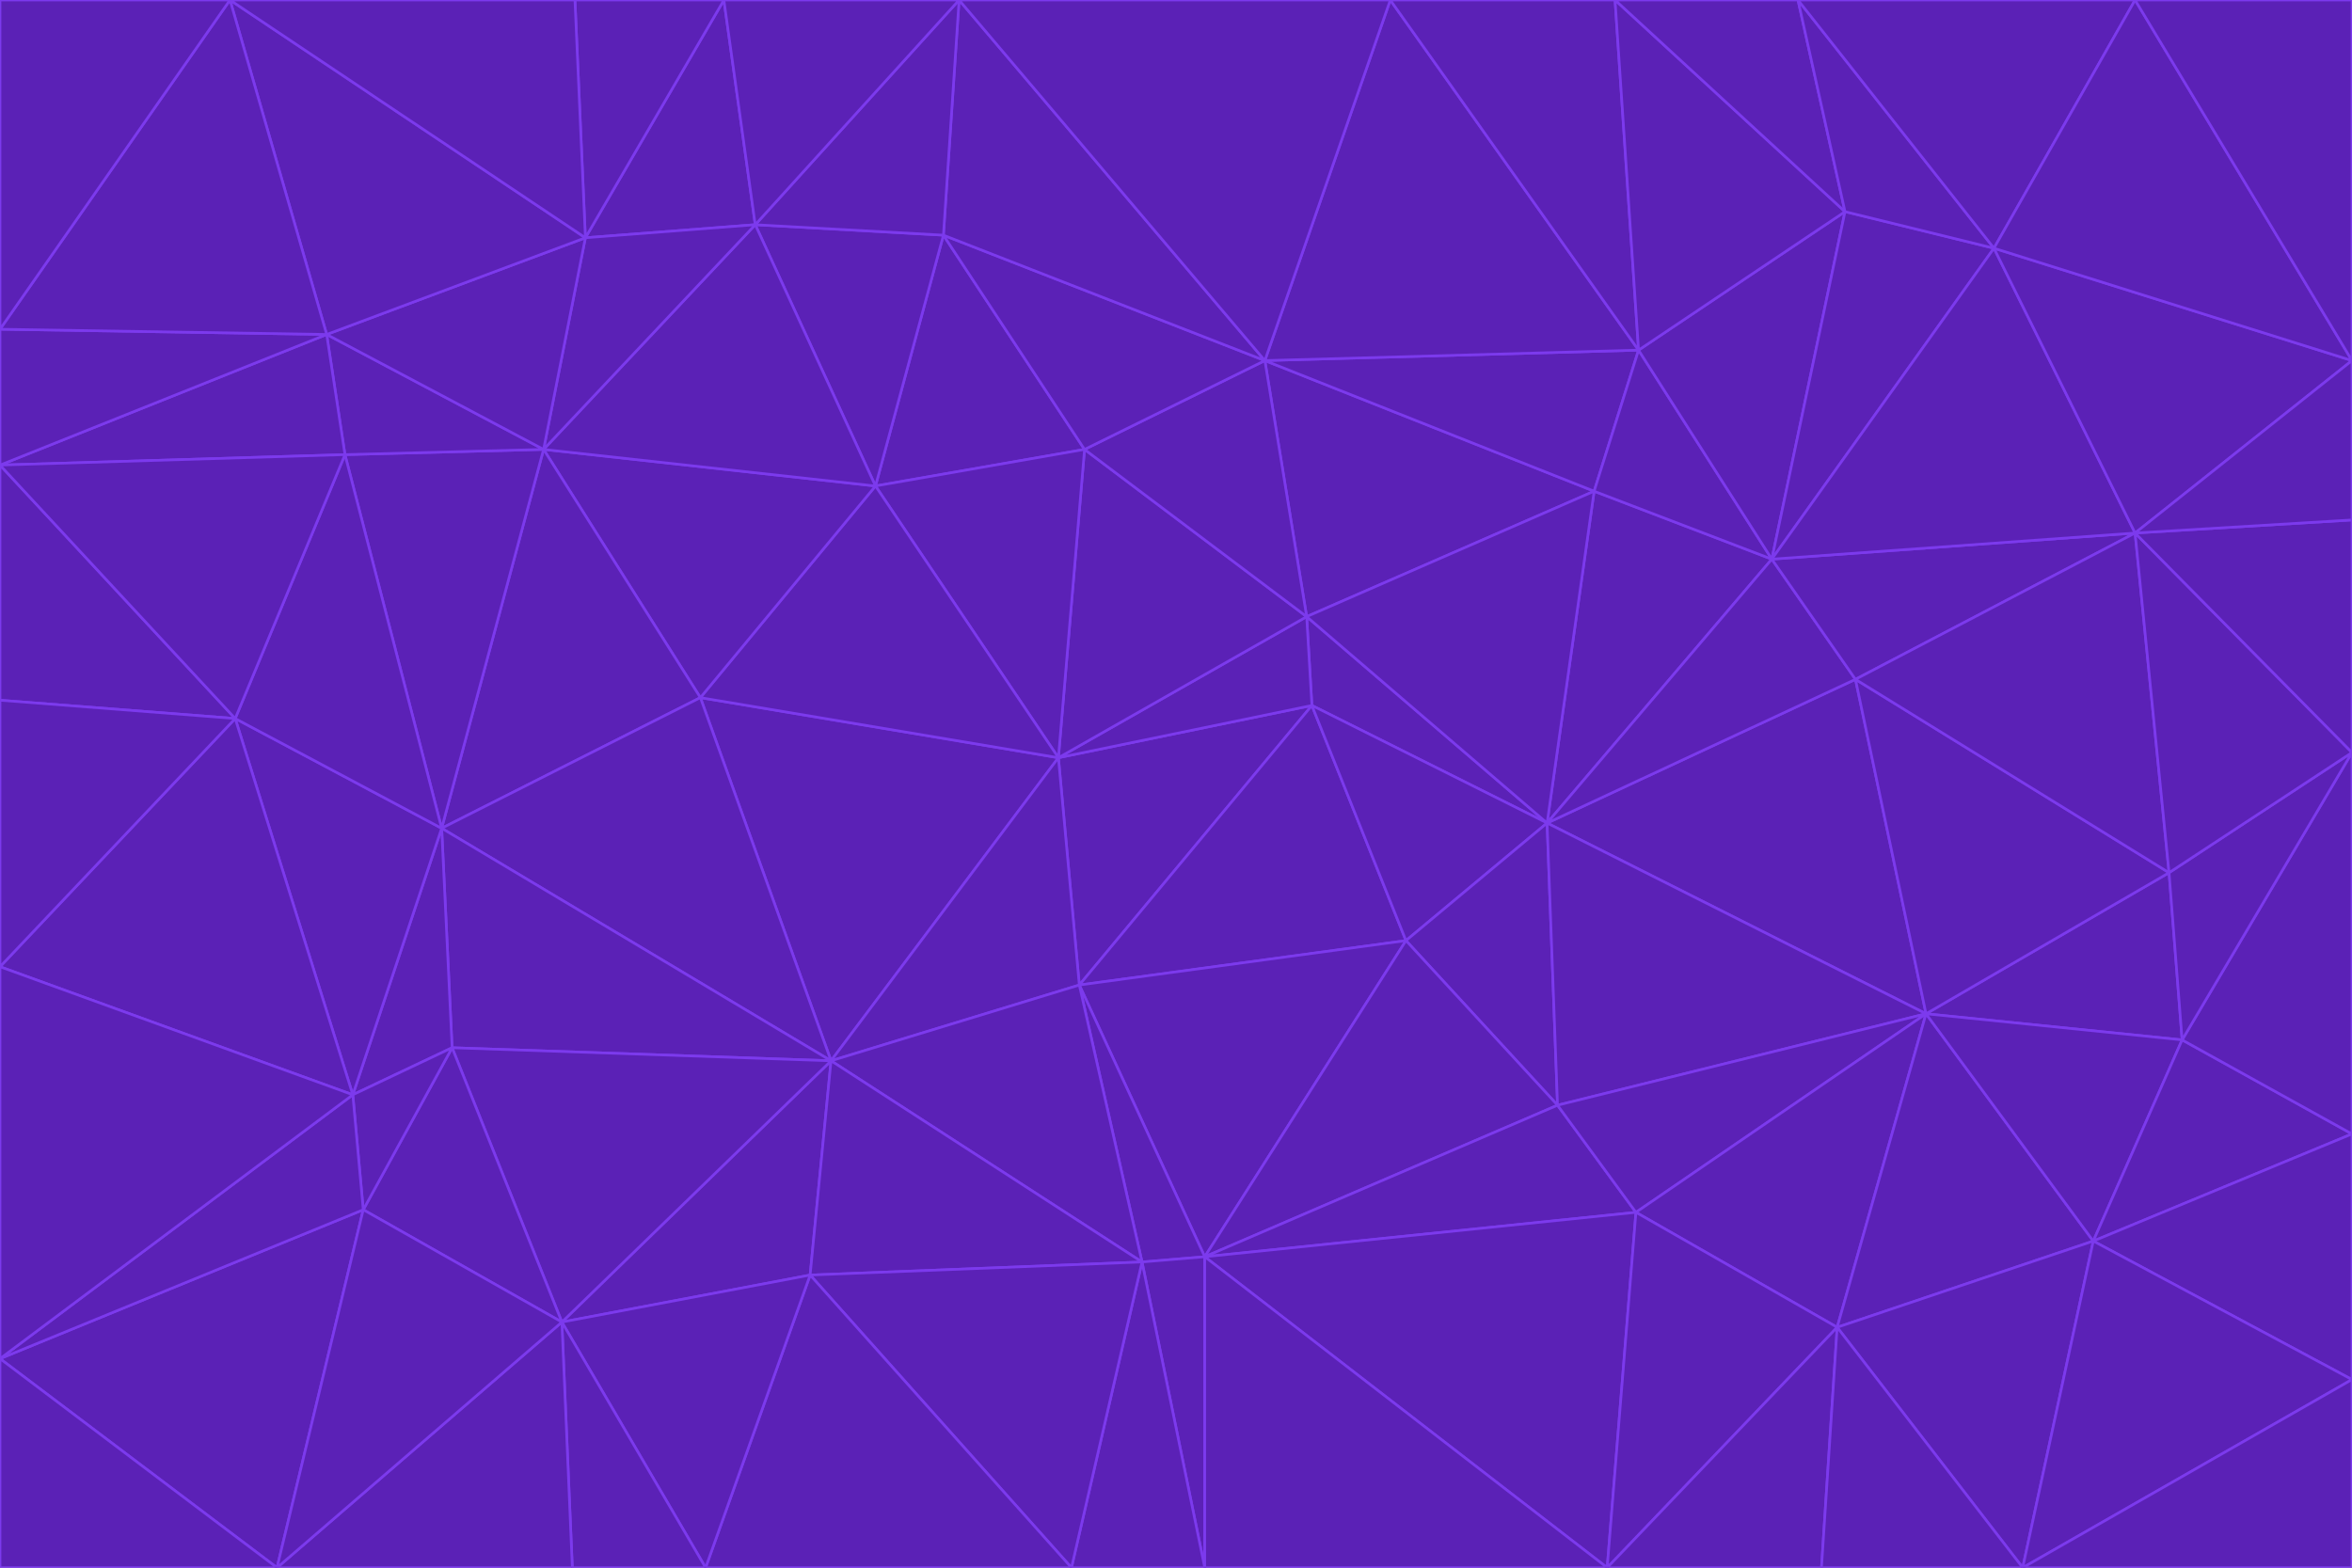 <svg id="visual" viewBox="0 0 900 600" width="900" height="600" xmlns="http://www.w3.org/2000/svg" xmlns:xlink="http://www.w3.org/1999/xlink" version="1.1"><g stroke-width="1" stroke-linejoin="bevel"><path d="M405 290L413 377L502 270Z" fill="#5b21b6" stroke="#7c3aed"></path><path d="M413 377L538 360L502 270Z" fill="#5b21b6" stroke="#7c3aed"></path><path d="M592 315L500 236L502 270Z" fill="#5b21b6" stroke="#7c3aed"></path><path d="M502 270L500 236L405 290Z" fill="#5b21b6" stroke="#7c3aed"></path><path d="M538 360L592 315L502 270Z" fill="#5b21b6" stroke="#7c3aed"></path><path d="M413 377L461 481L538 360Z" fill="#5b21b6" stroke="#7c3aed"></path><path d="M538 360L596 423L592 315Z" fill="#5b21b6" stroke="#7c3aed"></path><path d="M413 377L437 483L461 481Z" fill="#5b21b6" stroke="#7c3aed"></path><path d="M461 481L596 423L538 360Z" fill="#5b21b6" stroke="#7c3aed"></path><path d="M500 236L415 172L405 290Z" fill="#5b21b6" stroke="#7c3aed"></path><path d="M268 267L318 406L405 290Z" fill="#5b21b6" stroke="#7c3aed"></path><path d="M405 290L318 406L413 377Z" fill="#5b21b6" stroke="#7c3aed"></path><path d="M413 377L318 406L437 483Z" fill="#5b21b6" stroke="#7c3aed"></path><path d="M610 188L484 138L500 236Z" fill="#5b21b6" stroke="#7c3aed"></path><path d="M500 236L484 138L415 172Z" fill="#5b21b6" stroke="#7c3aed"></path><path d="M361 90L335 186L415 172Z" fill="#5b21b6" stroke="#7c3aed"></path><path d="M415 172L335 186L405 290Z" fill="#5b21b6" stroke="#7c3aed"></path><path d="M678 214L610 188L592 315Z" fill="#5b21b6" stroke="#7c3aed"></path><path d="M592 315L610 188L500 236Z" fill="#5b21b6" stroke="#7c3aed"></path><path d="M335 186L268 267L405 290Z" fill="#5b21b6" stroke="#7c3aed"></path><path d="M461 481L626 464L596 423Z" fill="#5b21b6" stroke="#7c3aed"></path><path d="M737 388L710 260L592 315Z" fill="#5b21b6" stroke="#7c3aed"></path><path d="M215 506L310 488L318 406Z" fill="#5b21b6" stroke="#7c3aed"></path><path d="M318 406L310 488L437 483Z" fill="#5b21b6" stroke="#7c3aed"></path><path d="M710 260L678 214L592 315Z" fill="#5b21b6" stroke="#7c3aed"></path><path d="M610 188L627 134L484 138Z" fill="#5b21b6" stroke="#7c3aed"></path><path d="M678 214L627 134L610 188Z" fill="#5b21b6" stroke="#7c3aed"></path><path d="M737 388L592 315L596 423Z" fill="#5b21b6" stroke="#7c3aed"></path><path d="M678 214L706 81L627 134Z" fill="#5b21b6" stroke="#7c3aed"></path><path d="M484 138L361 90L415 172Z" fill="#5b21b6" stroke="#7c3aed"></path><path d="M335 186L208 172L268 267Z" fill="#5b21b6" stroke="#7c3aed"></path><path d="M367 0L361 90L484 138Z" fill="#5b21b6" stroke="#7c3aed"></path><path d="M437 483L461 600L461 481Z" fill="#5b21b6" stroke="#7c3aed"></path><path d="M461 481L615 600L626 464Z" fill="#5b21b6" stroke="#7c3aed"></path><path d="M410 600L461 600L437 483Z" fill="#5b21b6" stroke="#7c3aed"></path><path d="M310 488L410 600L437 483Z" fill="#5b21b6" stroke="#7c3aed"></path><path d="M626 464L737 388L596 423Z" fill="#5b21b6" stroke="#7c3aed"></path><path d="M703 508L737 388L626 464Z" fill="#5b21b6" stroke="#7c3aed"></path><path d="M208 172L169 317L268 267Z" fill="#5b21b6" stroke="#7c3aed"></path><path d="M268 267L169 317L318 406Z" fill="#5b21b6" stroke="#7c3aed"></path><path d="M361 90L289 86L335 186Z" fill="#5b21b6" stroke="#7c3aed"></path><path d="M615 600L703 508L626 464Z" fill="#5b21b6" stroke="#7c3aed"></path><path d="M169 317L173 401L318 406Z" fill="#5b21b6" stroke="#7c3aed"></path><path d="M310 488L270 600L410 600Z" fill="#5b21b6" stroke="#7c3aed"></path><path d="M289 86L208 172L335 186Z" fill="#5b21b6" stroke="#7c3aed"></path><path d="M173 401L215 506L318 406Z" fill="#5b21b6" stroke="#7c3aed"></path><path d="M461 600L615 600L461 481Z" fill="#5b21b6" stroke="#7c3aed"></path><path d="M215 506L270 600L310 488Z" fill="#5b21b6" stroke="#7c3aed"></path><path d="M627 134L532 0L484 138Z" fill="#5b21b6" stroke="#7c3aed"></path><path d="M361 90L367 0L289 86Z" fill="#5b21b6" stroke="#7c3aed"></path><path d="M277 0L224 91L289 86Z" fill="#5b21b6" stroke="#7c3aed"></path><path d="M289 86L224 91L208 172Z" fill="#5b21b6" stroke="#7c3aed"></path><path d="M208 172L132 174L169 317Z" fill="#5b21b6" stroke="#7c3aed"></path><path d="M173 401L139 463L215 506Z" fill="#5b21b6" stroke="#7c3aed"></path><path d="M215 506L219 600L270 600Z" fill="#5b21b6" stroke="#7c3aed"></path><path d="M169 317L135 419L173 401Z" fill="#5b21b6" stroke="#7c3aed"></path><path d="M90 275L135 419L169 317Z" fill="#5b21b6" stroke="#7c3aed"></path><path d="M532 0L367 0L484 138Z" fill="#5b21b6" stroke="#7c3aed"></path><path d="M763 95L706 81L678 214Z" fill="#5b21b6" stroke="#7c3aed"></path><path d="M627 134L618 0L532 0Z" fill="#5b21b6" stroke="#7c3aed"></path><path d="M817 204L678 214L710 260Z" fill="#5b21b6" stroke="#7c3aed"></path><path d="M135 419L139 463L173 401Z" fill="#5b21b6" stroke="#7c3aed"></path><path d="M615 600L697 600L703 508Z" fill="#5b21b6" stroke="#7c3aed"></path><path d="M835 398L830 334L737 388Z" fill="#5b21b6" stroke="#7c3aed"></path><path d="M706 81L618 0L627 134Z" fill="#5b21b6" stroke="#7c3aed"></path><path d="M106 600L219 600L215 506Z" fill="#5b21b6" stroke="#7c3aed"></path><path d="M125 128L132 174L208 172Z" fill="#5b21b6" stroke="#7c3aed"></path><path d="M801 475L737 388L703 508Z" fill="#5b21b6" stroke="#7c3aed"></path><path d="M737 388L830 334L710 260Z" fill="#5b21b6" stroke="#7c3aed"></path><path d="M774 600L801 475L703 508Z" fill="#5b21b6" stroke="#7c3aed"></path><path d="M830 334L817 204L710 260Z" fill="#5b21b6" stroke="#7c3aed"></path><path d="M132 174L90 275L169 317Z" fill="#5b21b6" stroke="#7c3aed"></path><path d="M0 520L106 600L139 463Z" fill="#5b21b6" stroke="#7c3aed"></path><path d="M367 0L277 0L289 86Z" fill="#5b21b6" stroke="#7c3aed"></path><path d="M224 91L125 128L208 172Z" fill="#5b21b6" stroke="#7c3aed"></path><path d="M801 475L835 398L737 388Z" fill="#5b21b6" stroke="#7c3aed"></path><path d="M817 204L763 95L678 214Z" fill="#5b21b6" stroke="#7c3aed"></path><path d="M706 81L688 0L618 0Z" fill="#5b21b6" stroke="#7c3aed"></path><path d="M88 0L125 128L224 91Z" fill="#5b21b6" stroke="#7c3aed"></path><path d="M0 178L0 268L90 275Z" fill="#5b21b6" stroke="#7c3aed"></path><path d="M763 95L688 0L706 81Z" fill="#5b21b6" stroke="#7c3aed"></path><path d="M277 0L220 0L224 91Z" fill="#5b21b6" stroke="#7c3aed"></path><path d="M697 600L774 600L703 508Z" fill="#5b21b6" stroke="#7c3aed"></path><path d="M801 475L900 434L835 398Z" fill="#5b21b6" stroke="#7c3aed"></path><path d="M900 434L900 288L835 398Z" fill="#5b21b6" stroke="#7c3aed"></path><path d="M835 398L900 288L830 334Z" fill="#5b21b6" stroke="#7c3aed"></path><path d="M830 334L900 288L817 204Z" fill="#5b21b6" stroke="#7c3aed"></path><path d="M817 204L900 138L763 95Z" fill="#5b21b6" stroke="#7c3aed"></path><path d="M0 520L139 463L135 419Z" fill="#5b21b6" stroke="#7c3aed"></path><path d="M139 463L106 600L215 506Z" fill="#5b21b6" stroke="#7c3aed"></path><path d="M900 528L900 434L801 475Z" fill="#5b21b6" stroke="#7c3aed"></path><path d="M900 288L900 199L817 204Z" fill="#5b21b6" stroke="#7c3aed"></path><path d="M763 95L817 0L688 0Z" fill="#5b21b6" stroke="#7c3aed"></path><path d="M90 275L0 370L135 419Z" fill="#5b21b6" stroke="#7c3aed"></path><path d="M0 268L0 370L90 275Z" fill="#5b21b6" stroke="#7c3aed"></path><path d="M0 178L132 174L125 128Z" fill="#5b21b6" stroke="#7c3aed"></path><path d="M0 178L90 275L132 174Z" fill="#5b21b6" stroke="#7c3aed"></path><path d="M900 199L900 138L817 204Z" fill="#5b21b6" stroke="#7c3aed"></path><path d="M774 600L900 528L801 475Z" fill="#5b21b6" stroke="#7c3aed"></path><path d="M900 138L817 0L763 95Z" fill="#5b21b6" stroke="#7c3aed"></path><path d="M0 126L0 178L125 128Z" fill="#5b21b6" stroke="#7c3aed"></path><path d="M220 0L88 0L224 91Z" fill="#5b21b6" stroke="#7c3aed"></path><path d="M0 370L0 520L135 419Z" fill="#5b21b6" stroke="#7c3aed"></path><path d="M88 0L0 126L125 128Z" fill="#5b21b6" stroke="#7c3aed"></path><path d="M774 600L900 600L900 528Z" fill="#5b21b6" stroke="#7c3aed"></path><path d="M0 520L0 600L106 600Z" fill="#5b21b6" stroke="#7c3aed"></path><path d="M900 138L900 0L817 0Z" fill="#5b21b6" stroke="#7c3aed"></path><path d="M88 0L0 0L0 126Z" fill="#5b21b6" stroke="#7c3aed"></path></g></svg>
